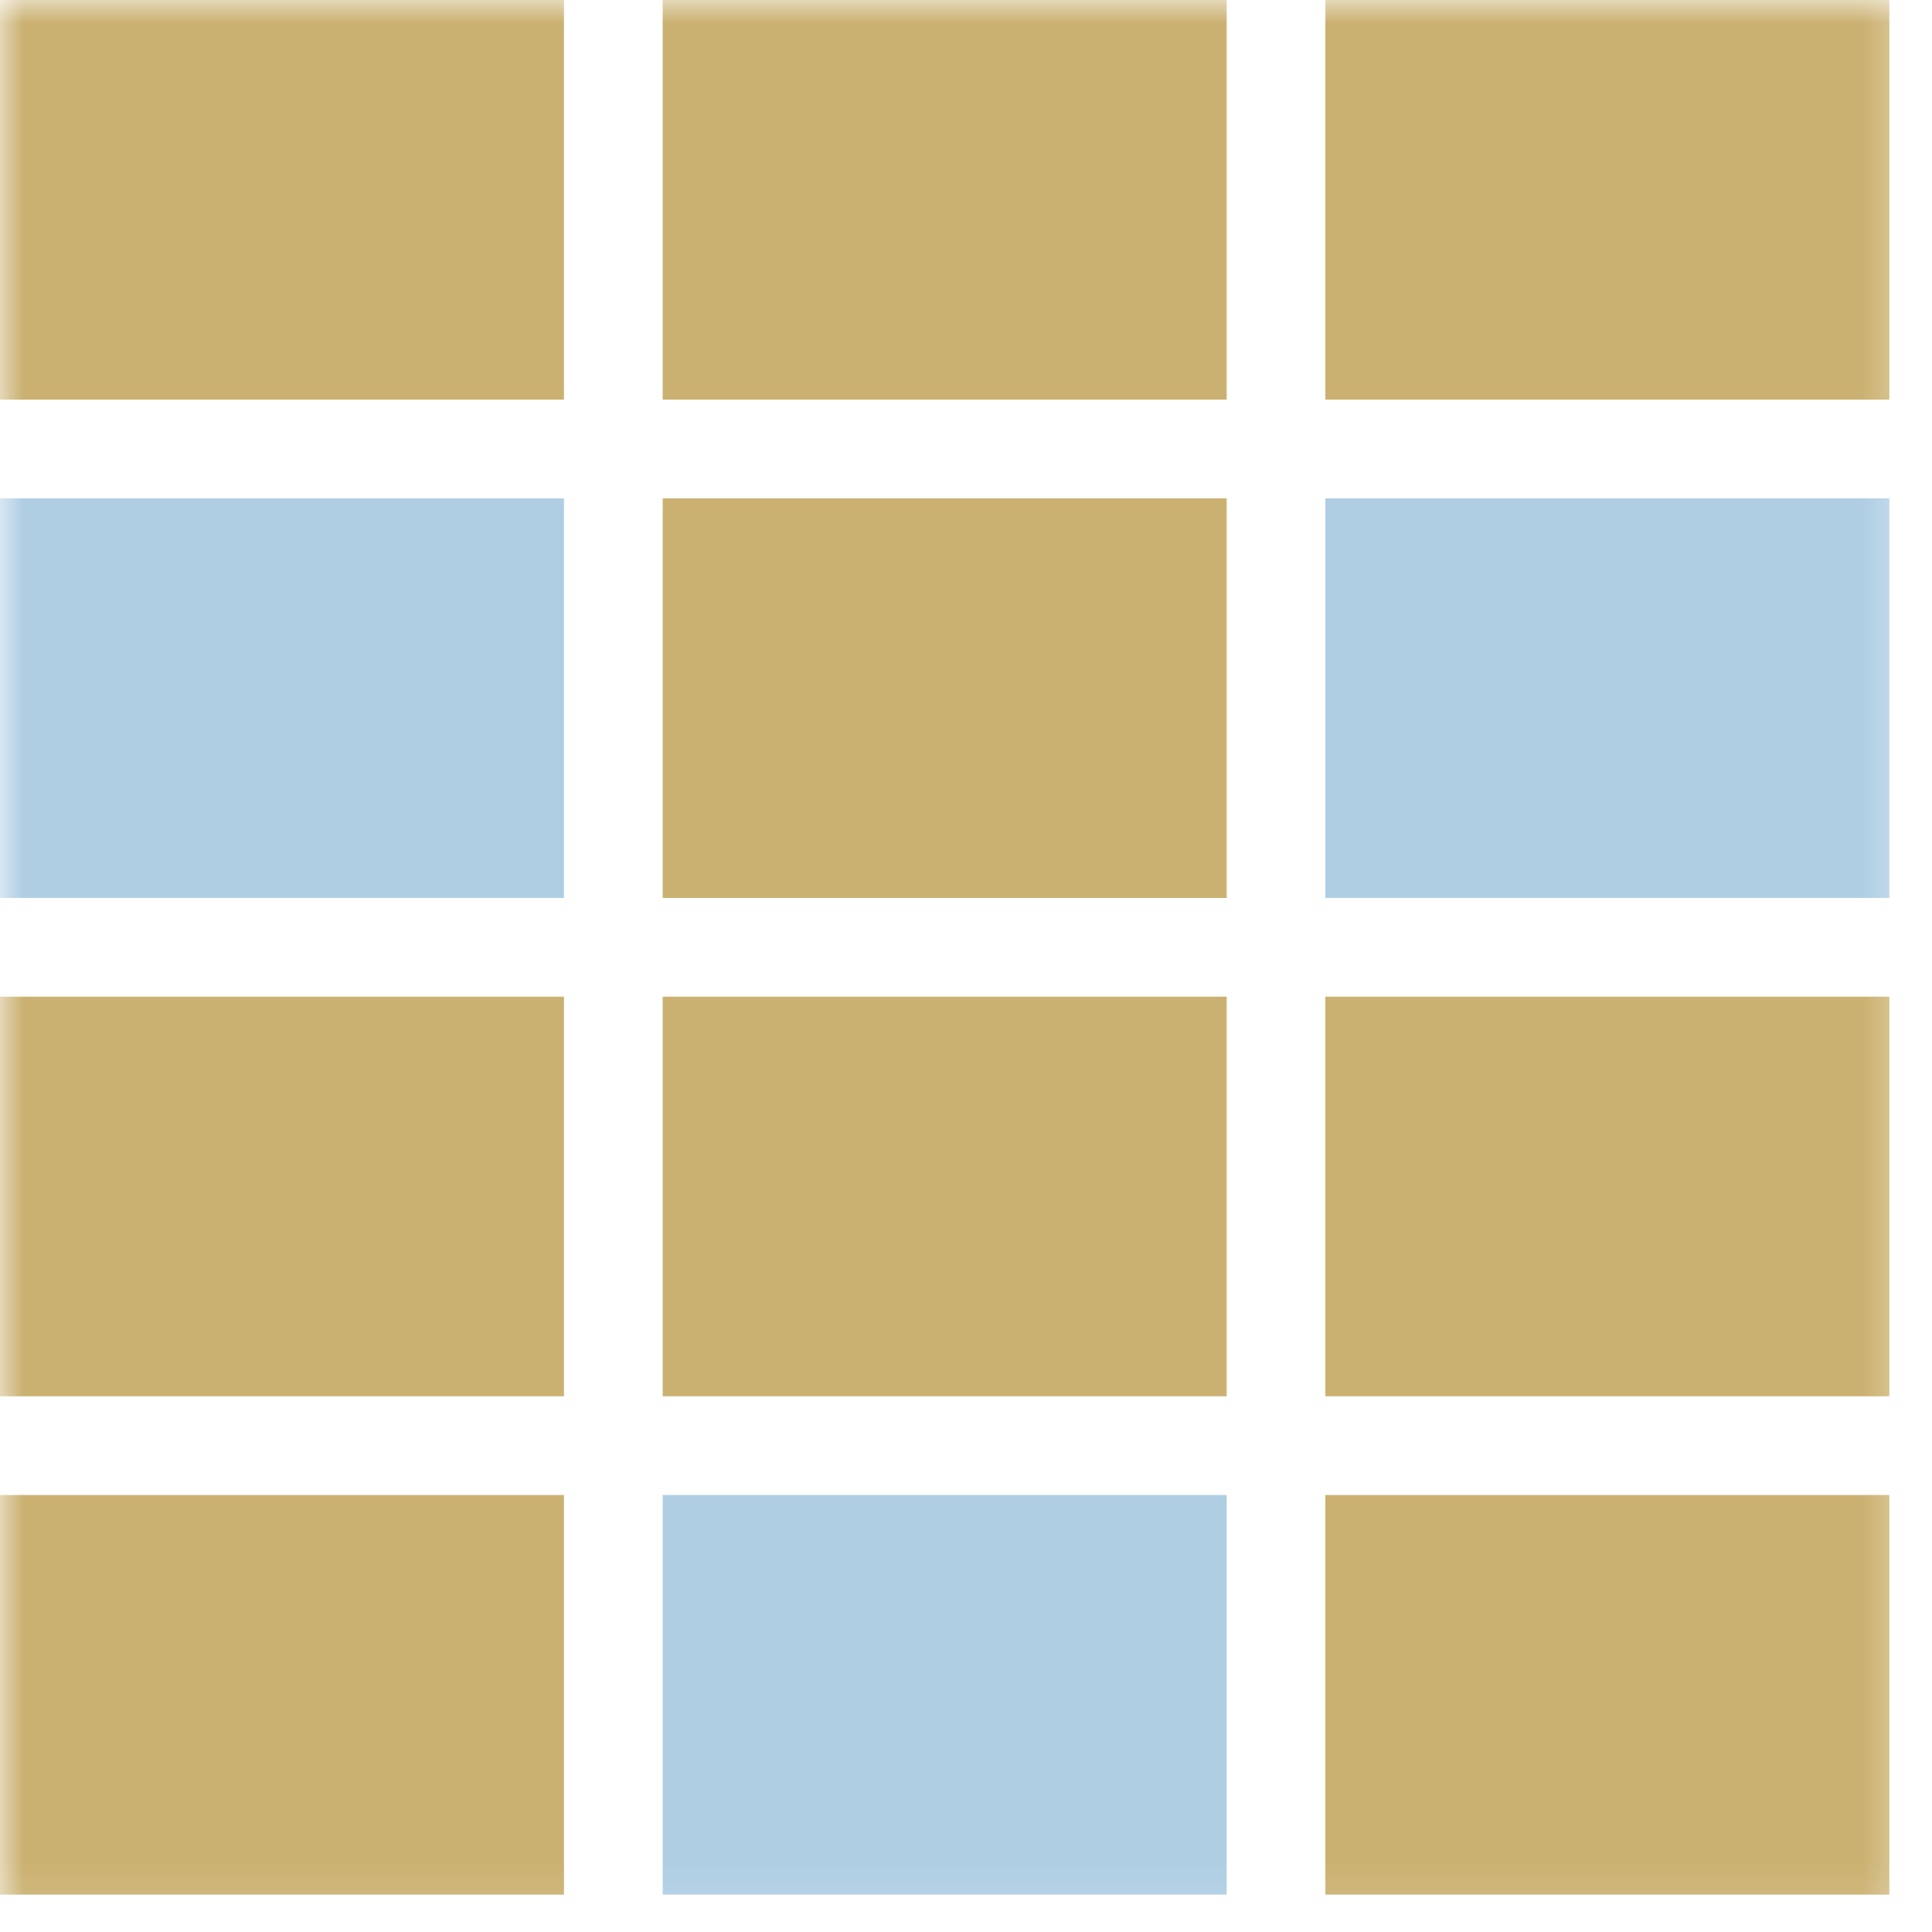 <svg width="42" height="42" viewBox="0 0 42 42" fill="none" xmlns="http://www.w3.org/2000/svg">
<mask id="mask0_452_9894" style="mask-type:luminance" maskUnits="userSpaceOnUse" x="0" y="0" width="42" height="42">
<path d="M0 0H41.641V41.885H0V0Z" fill="white"/>
</mask>
<g mask="url(#mask0_452_9894)">
<path d="M0 0V8.688H12.26V0H0ZM14.406 0V8.688H26.667V0H14.406ZM28.812 0V8.688H41.073V0H28.812ZM14.406 10.833V19.521H26.667V10.833H14.406ZM0 21.667V30.354H12.26V21.667H0ZM14.406 21.667V30.354H26.667V21.667H14.406ZM28.812 21.667V30.354H41.073V21.667H28.812ZM0 32.5V41.188H12.26V32.5H0ZM28.812 32.5V41.188H41.073V32.5H28.812Z" fill="#CBB171"/>
</g>
<mask id="mask1_452_9894" style="mask-type:luminance" maskUnits="userSpaceOnUse" x="0" y="9" width="42" height="33">
<path d="M0 9.885H41.641V41.885H0V9.885Z" fill="white"/>
</mask>
<g mask="url(#mask1_452_9894)">
<path d="M0 10.833V19.52H12.26V10.833H0ZM28.812 10.833V19.52H41.073V10.833H28.812ZM14.406 32.5V41.187H26.667V32.5H14.406Z" fill="#AFCEE4"/>
</g>
</svg>
